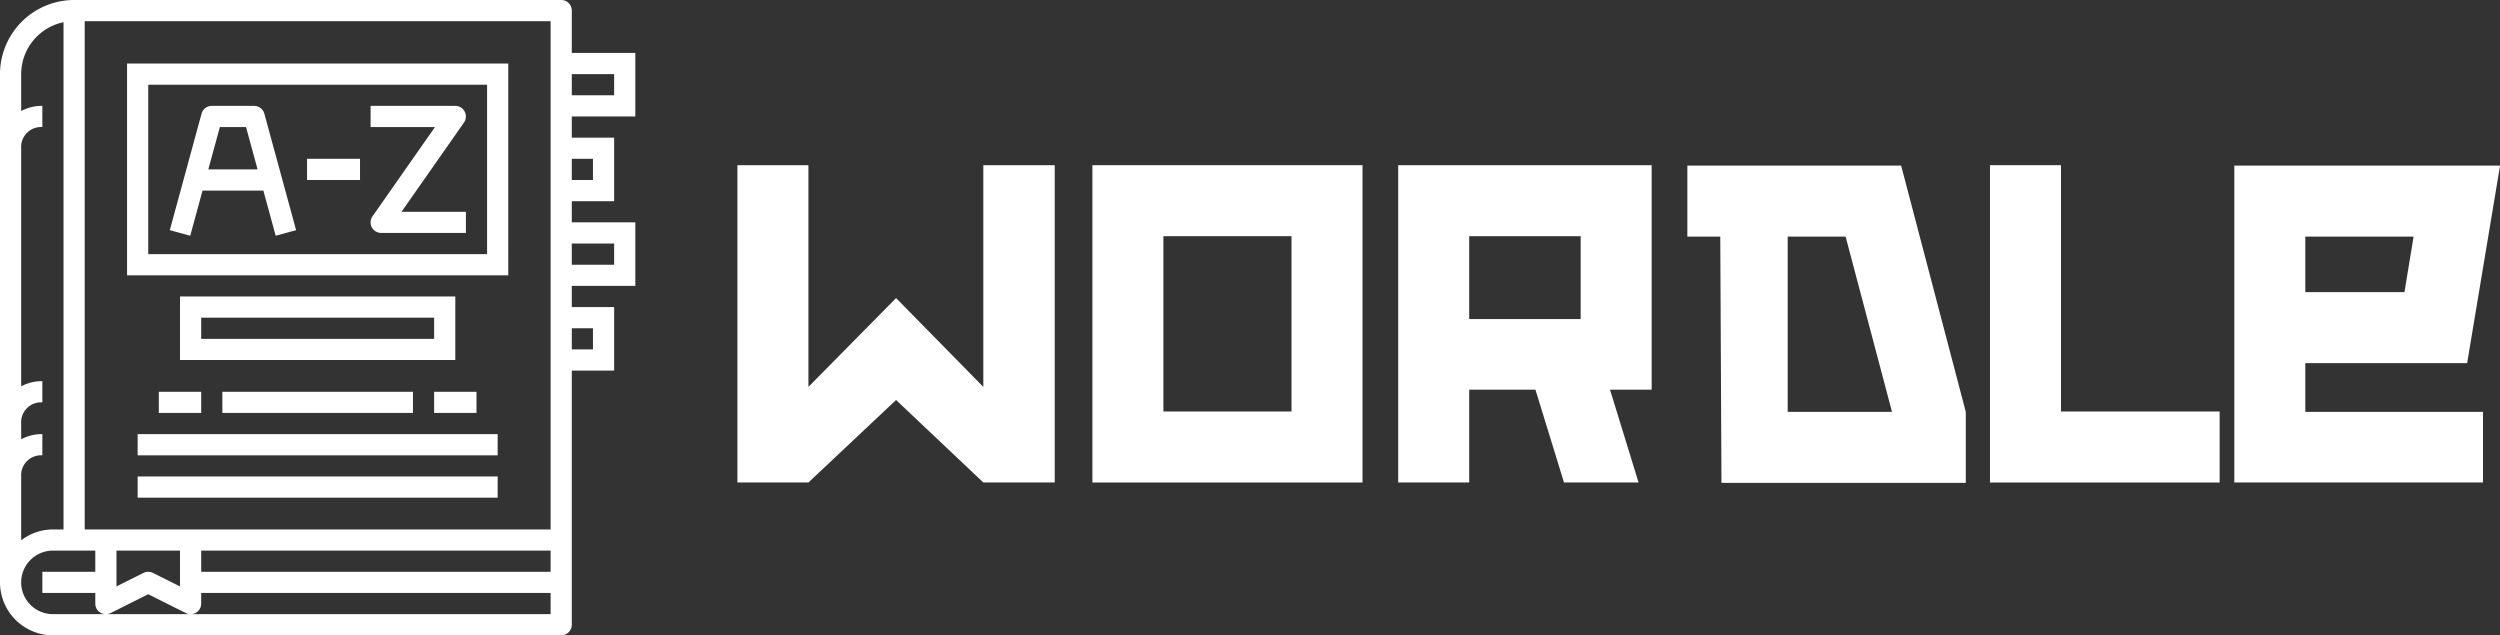 <svg viewBox="-232.116 -102 786.923 200" xmlns="http://www.w3.org/2000/svg" xmlns:xlink="http://www.w3.org/1999/xlink" version="1.1" class="jsx-2263963463 artboard-inner" style="width: 328px; height: 83.363px; max-height: 100%;"><rect x="-232.116" y="-102" width="786.923" height="200" fill="#333333" stroke="none"/><g transform="translate(0 49.875) scale(1.734)" fill="#FFFFFF"><g id="line1"><path d="M57.600-57.600L44.640-57.600L44.640-17.352L28.800-33.480L12.888-17.352L12.888-57.600L0-57.600L0 0L12.888 0L28.800-14.976L44.640 0L57.600 0Z"></path><path d="M113.472 0L113.472-57.600L64.440-57.600L64.440 0ZM77.328-12.888L77.328-44.712L100.584-44.712L100.584-12.888Z"></path><path d="M119.952-57.600L119.952 0L132.840 0L132.840-16.848L144.864-16.848L150.048 0L163.584 0L158.400-16.848L165.960-16.848L165.960-57.600ZM132.840-29.664L132.840-44.712L153.072-44.712L153.072-29.664Z"></path><path d="M222.984 0.072L222.984-12.816L211.248-57.528L172.440-57.528L172.440-44.640L178.416-44.640L178.632 0.072ZM209.592-12.816L190.656-12.816L190.656-44.640L201.168-44.640Z"></path><path d="M227.376 0L269.064 0L269.064-12.888L240.264-12.888L240.264-57.600L227.376-57.600Z"></path><path d="M316.872 0L316.872-12.816L284.616-12.816L284.616-21.672L313.992-21.672L319.968-57.528L271.728-57.528L271.728 0ZM284.616-44.640L304.272-44.640L302.616-34.560L284.616-34.560Z"></path></g></g><g transform="translate(-238.783 -108.667) scale(3.333)" id="logomark"><g fill="#FFFFFF"><path d="M56 3a1 1 0 0 0-1-1H9a7.008 7.008 0 0 0-7 7v48a5.006 5.006 0 0 0 5 5h48a1 1 0 0 0 1-1V37h4v-6h-4v-2h6v-6h-6v-2h4v-6h-4v-2h6V7h-6zM4 43.487V42a1.882 1.882 0 0 1 2-2v-2a4.08 4.08 0 0 0-2 .487V16a1.882 1.882 0 0 1 2-2v-2a4.08 4.08 0 0 0-2 .487V9a5.009 5.009 0 0 1 4-4.9V52H7a4.948 4.948 0 0 0-3 1.026V47a1.882 1.882 0 0 1 2-2v-2a4.08 4.08 0 0 0-2 .487zM20 60H7a3 3 0 0 1 0-6h4v2H6v2h5v1a1 1 0 0 0 1.447.9L16 58.118l3.553 1.782A1 1 0 0 0 21 59v-1h33v2zm34-6v2H21v-2zm-41 0h6v3.382l-2.553-1.277a1 1 0 0 0-.894 0L13 57.382zm45-21v2h-2v-2zm2-8v2h-4v-2zm-2-8v2h-2v-2zm-4 35H10V4h44zm6-43v2h-4V9z"></path><path d="M26 12h-4a1 1 0 0 0-.965.737l-3 11 1.93.526L21.127 20h5.746l1.162 4.263 1.93-.526-3-11A1 1 0 0 0 26 12zm-4.327 6l1.091-4h2.472l1.091 4zM31 17h5v2h-5zM45.819 13.573A1 1 0 0 0 45 12h-8v2h6.08l-5.9 8.427A1 1 0 0 0 38 24h8v-2h-6.08z"></path><path d="M14 28h36V8H14zm2-18h32v16H16zM19 36h26v-6H19zm2-4h22v2H21zM17 39h4v2h-4zM23 39h18v2H23zM43 39h4v2h-4zM15 43h34v2H15zM15 47h34v2H15z"></path></g></g></svg>